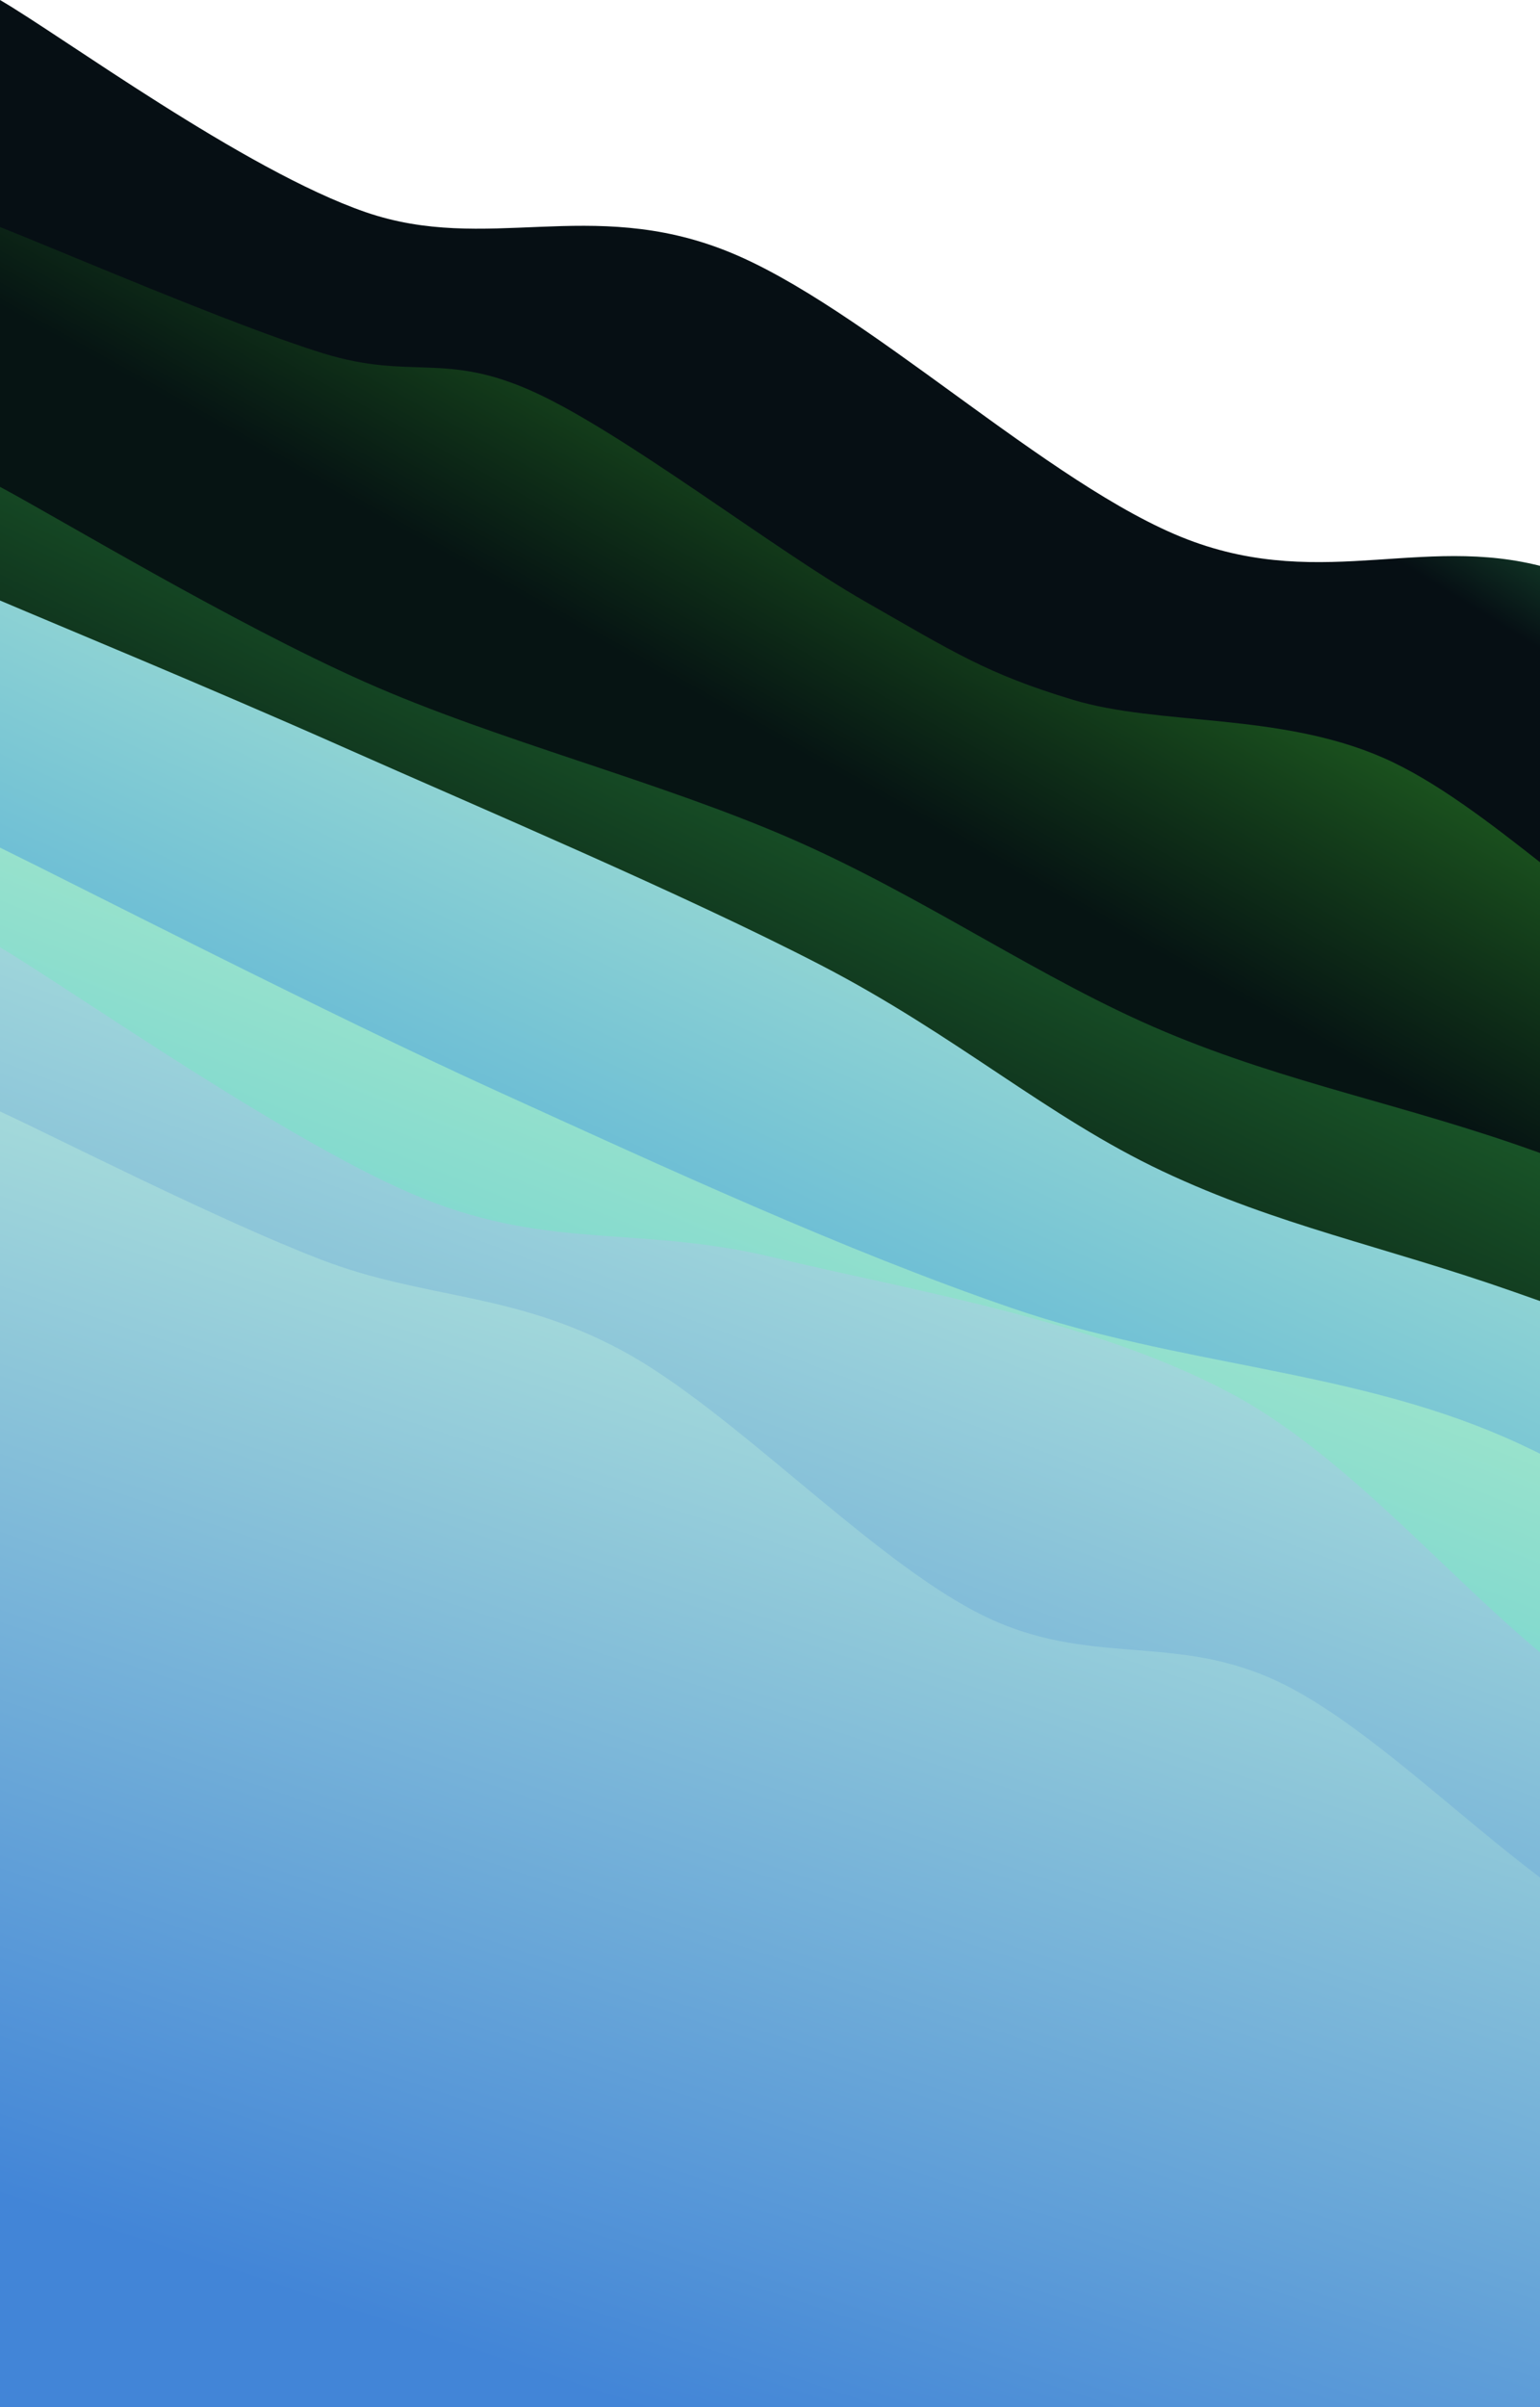 <?xml version="1.0" encoding="UTF-8" standalone="no"?>
<svg
   class="canvas"
   viewBox="0 0 1920 3000"
   preserveAspectRatio="xMaxYMid slice"
   version="1.1"
   id="svg55"
   sodipodi:docname="back-mobile.svg"
   inkscape:version="1.1.1 (3bf5ae0d25, 2021-09-20)"
   width="1920"
   height="3000"
   xmlns:inkscape="http://www.inkscape.org/namespaces/inkscape"
   xmlns:sodipodi="http://sodipodi.sourceforge.net/DTD/sodipodi-0.dtd"
   xmlns="http://www.w3.org/2000/svg"
   xmlns:svg="http://www.w3.org/2000/svg">
  <sodipodi:namedview
     id="namedview57"
     pagecolor="#505050"
     bordercolor="#ffffff"
     borderopacity="1"
     inkscape:pageshadow="0"
     inkscape:pageopacity="0"
     inkscape:pagecheckerboard="1"
     showgrid="false"
     inkscape:snap-page="true"
     inkscape:zoom="0.12134984"
     inkscape:cx="-1808.8199"
     inkscape:cy="1429.7506"
     inkscape:window-width="1920"
     inkscape:window-height="1011"
     inkscape:window-x="-9"
     inkscape:window-y="29"
     inkscape:window-maximized="1"
     inkscape:current-layer="svg55" />
  <rect
     width="2431.613"
     height="1956.479"
     fill="#193f0d"
     id="rect2"
     x="-6.9189455e-06"
     y="1043.521"
     style="stroke-width:1.515" />
  <defs
     id="defs39">
    <linearGradient
       x1="891.57"
       y1="-620.248"
       x2="0"
       y2="1162.892"
       id="SvgjsLinearGradient1196"
       gradientTransform="matrix(1.364,0,0,1.682,0,1043.521)"
       gradientUnits="userSpaceOnUse">
      <stop
         stop-color="#288a4b"
         offset="0"
         id="stop4" />
      <stop
         stop-color="#060f14"
         offset="0.1"
         id="stop6" />
    </linearGradient>
    <linearGradient
       x1="848.48"
       y1="-475.011"
       x2="0"
       y2="1221.949"
       id="SvgjsLinearGradient1197"
       gradientTransform="matrix(1.433,0,0,1.601,0,1043.521)"
       gradientUnits="userSpaceOnUse">
      <stop
         stop-color="#2d8a28"
         offset="0"
         id="stop9" />
      <stop
         stop-color="#061413"
         offset="0.229"
         id="stop11" />
    </linearGradient>
    <linearGradient
       x1="796.322"
       y1="-290.656"
       x2="0"
       y2="1301.987"
       id="SvgjsLinearGradient1198"
       gradientTransform="matrix(1.527,0,0,1.503,0,1043.521)"
       gradientUnits="userSpaceOnUse">
      <stop
         stop-color="#288a37"
         offset="0"
         id="stop14" />
      <stop
         stop-color="#061214"
         offset="0.357"
         id="stop16" />
    </linearGradient>
    <linearGradient
       x1="772.398"
       y1="-202.484"
       x2="0"
       y2="1342.313"
       id="SvgjsLinearGradient1199"
       gradientTransform="matrix(1.574,0,0,1.458,0,1043.521)"
       gradientUnits="userSpaceOnUse">
      <stop
         stop-color="#c0f2d1"
         offset="0"
         id="stop19" />
      <stop
         stop-color="#42a3d7"
         offset="0.486"
         id="stop21" />
    </linearGradient>
    <linearGradient
       x1="717.632"
       y1="9.488"
       x2="0"
       y2="1444.752"
       id="SvgjsLinearGradient1200"
       gradientTransform="matrix(1.694,0,0,1.354,0,1043.521)"
       gradientUnits="userSpaceOnUse">
      <stop
         stop-color="#c0f2c7"
         offset="0"
         id="stop24" />
      <stop
         stop-color="#42c0d7"
         offset="0.614"
         id="stop26" />
    </linearGradient>
    <linearGradient
       x1="694.334"
       y1="104.56"
       x2="0"
       y2="1493.229"
       id="SvgjsLinearGradient1201"
       gradientTransform="matrix(1.751,0,0,1.31,0,1043.521)"
       gradientUnits="userSpaceOnUse">
      <stop
         stop-color="#c0f2db"
         offset="0"
         id="stop29" />
      <stop
         stop-color="#4285d7"
         offset="0.743"
         id="stop31" />
    </linearGradient>
    <linearGradient
       x1="654.122"
       y1="276.782"
       x2="0"
       y2="1585.026"
       id="SvgjsLinearGradient1202"
       gradientTransform="matrix(1.859,0,0,1.234,0,1043.521)"
       gradientUnits="userSpaceOnUse">
      <stop
         stop-color="#c0f2db"
         offset="0"
         id="stop34" />
      <stop
         stop-color="#4285d7"
         offset="0.871"
         id="stop36" />
    </linearGradient>
  </defs>
  <path
     d="m 0,1e-4 c 75.951,44.057 304.678,212.196 455.703,264.345 151.025,52.148 279.717,-19.424 450.447,48.544 170.73,67.968 401.282,292.822 573.932,359.262 172.65,66.44 303.378,-11.634 461.967,39.381 158.589,51.015 407.971,222.257 489.565,266.709 V 3000 H 0 Z"
     fill="url(&quot;#SvgjsLinearGradient1196&quot;)"
     id="path41"
     style="fill:url(#SvgjsLinearGradient1196);stroke-width:1.515" />
  <path
     d="m 0,282.973 c 67.083,26.212 291.403,122.951 402.496,157.271 111.093,34.32 151.582,-2.805 264.059,48.649 112.478,51.454 298.936,196.197 410.807,260.078 111.871,63.881 152.581,90.644 260.418,123.207 107.837,32.563 256.916,15.467 386.604,72.169 129.688,56.702 273.65,210.917 391.522,268.042 117.872,57.124 263.091,62.253 315.709,74.704 V 3000 H 0 Z"
     fill="url(&quot;#SvgjsLinearGradient1197&quot;)"
     id="path43"
     style="fill:url(#SvgjsLinearGradient1197);stroke-width:1.515" />
  <path
     d="m 0,606.755 c 75.755,40.5 289.861,169.792 454.529,242.998 164.668,73.206 367.171,123.557 533.476,196.24 166.305,72.684 310.112,175.093 464.356,239.862 154.243,64.769 297.894,90.272 461.103,148.755 163.209,58.483 431.791,168.452 518.149,202.143 V 3000 H 0 Z"
     fill="url(&quot;#SvgjsLinearGradient1198&quot;)"
     id="path45"
     style="fill:url(#SvgjsLinearGradient1198);stroke-width:1.515" />
  <path
     d="m 0,748.391 c 71.497,30.535 258.491,107.515 428.983,183.213 170.492,75.698 423.877,182.948 593.971,270.974 170.094,88.026 282.529,189.286 426.592,257.181 144.063,67.895 274.109,92.771 437.787,150.189 163.678,57.418 453.568,161.934 544.281,194.32 V 3000 H 0 Z"
     fill="url(&quot;#SvgjsLinearGradient1199&quot;)"
     id="path47"
     style="fill:url(#SvgjsLinearGradient1199);stroke-width:1.515" />
  <path
     d="m 0,1056.369 c 103.12,50.502 408.496,207.379 618.717,303.014 210.221,95.635 433.202,198.892 642.607,270.794 209.405,71.902 418.776,75.96 613.824,160.618 195.048,84.658 463.721,289.443 556.465,347.331 V 3000 H 0 Z"
     fill="url(&quot;#SvgjsLinearGradient1200&quot;)"
     id="path49"
     style="fill:url(#SvgjsLinearGradient1200);stroke-width:1.515" />
  <path
     d="m 0,1180.519 c 88.004,52.218 367.116,248.844 528.024,313.311 160.909,64.467 269.713,33.065 437.428,73.49 167.715,40.425 396.005,76.973 568.86,169.061 172.854,92.087 318.717,291.501 468.267,383.463 149.55,91.962 357.529,140.26 429.035,168.312 V 3000 H 0 Z"
     fill="url(&quot;#SvgjsLinearGradient1201&quot;)"
     id="path51"
     style="fill:url(#SvgjsLinearGradient1201);stroke-width:1.515" />
  <path
     d="m 0,1385.167 c 66.746,30.794 271.239,135.1 400.478,184.765 129.239,49.665 238.056,39.63 374.957,113.226 136.901,73.596 309.155,259.126 446.447,328.35 137.292,69.224 243.087,20.725 377.304,86.991 134.218,66.266 289.264,240.573 428.001,310.603 138.738,70.031 337.021,91.317 404.425,109.581 V 3000 H 0 Z"
     fill="url(&quot;#SvgjsLinearGradient1202&quot;)"
     id="path53"
     style="fill:url(#SvgjsLinearGradient1202);stroke-width:1.515" />
</svg>
